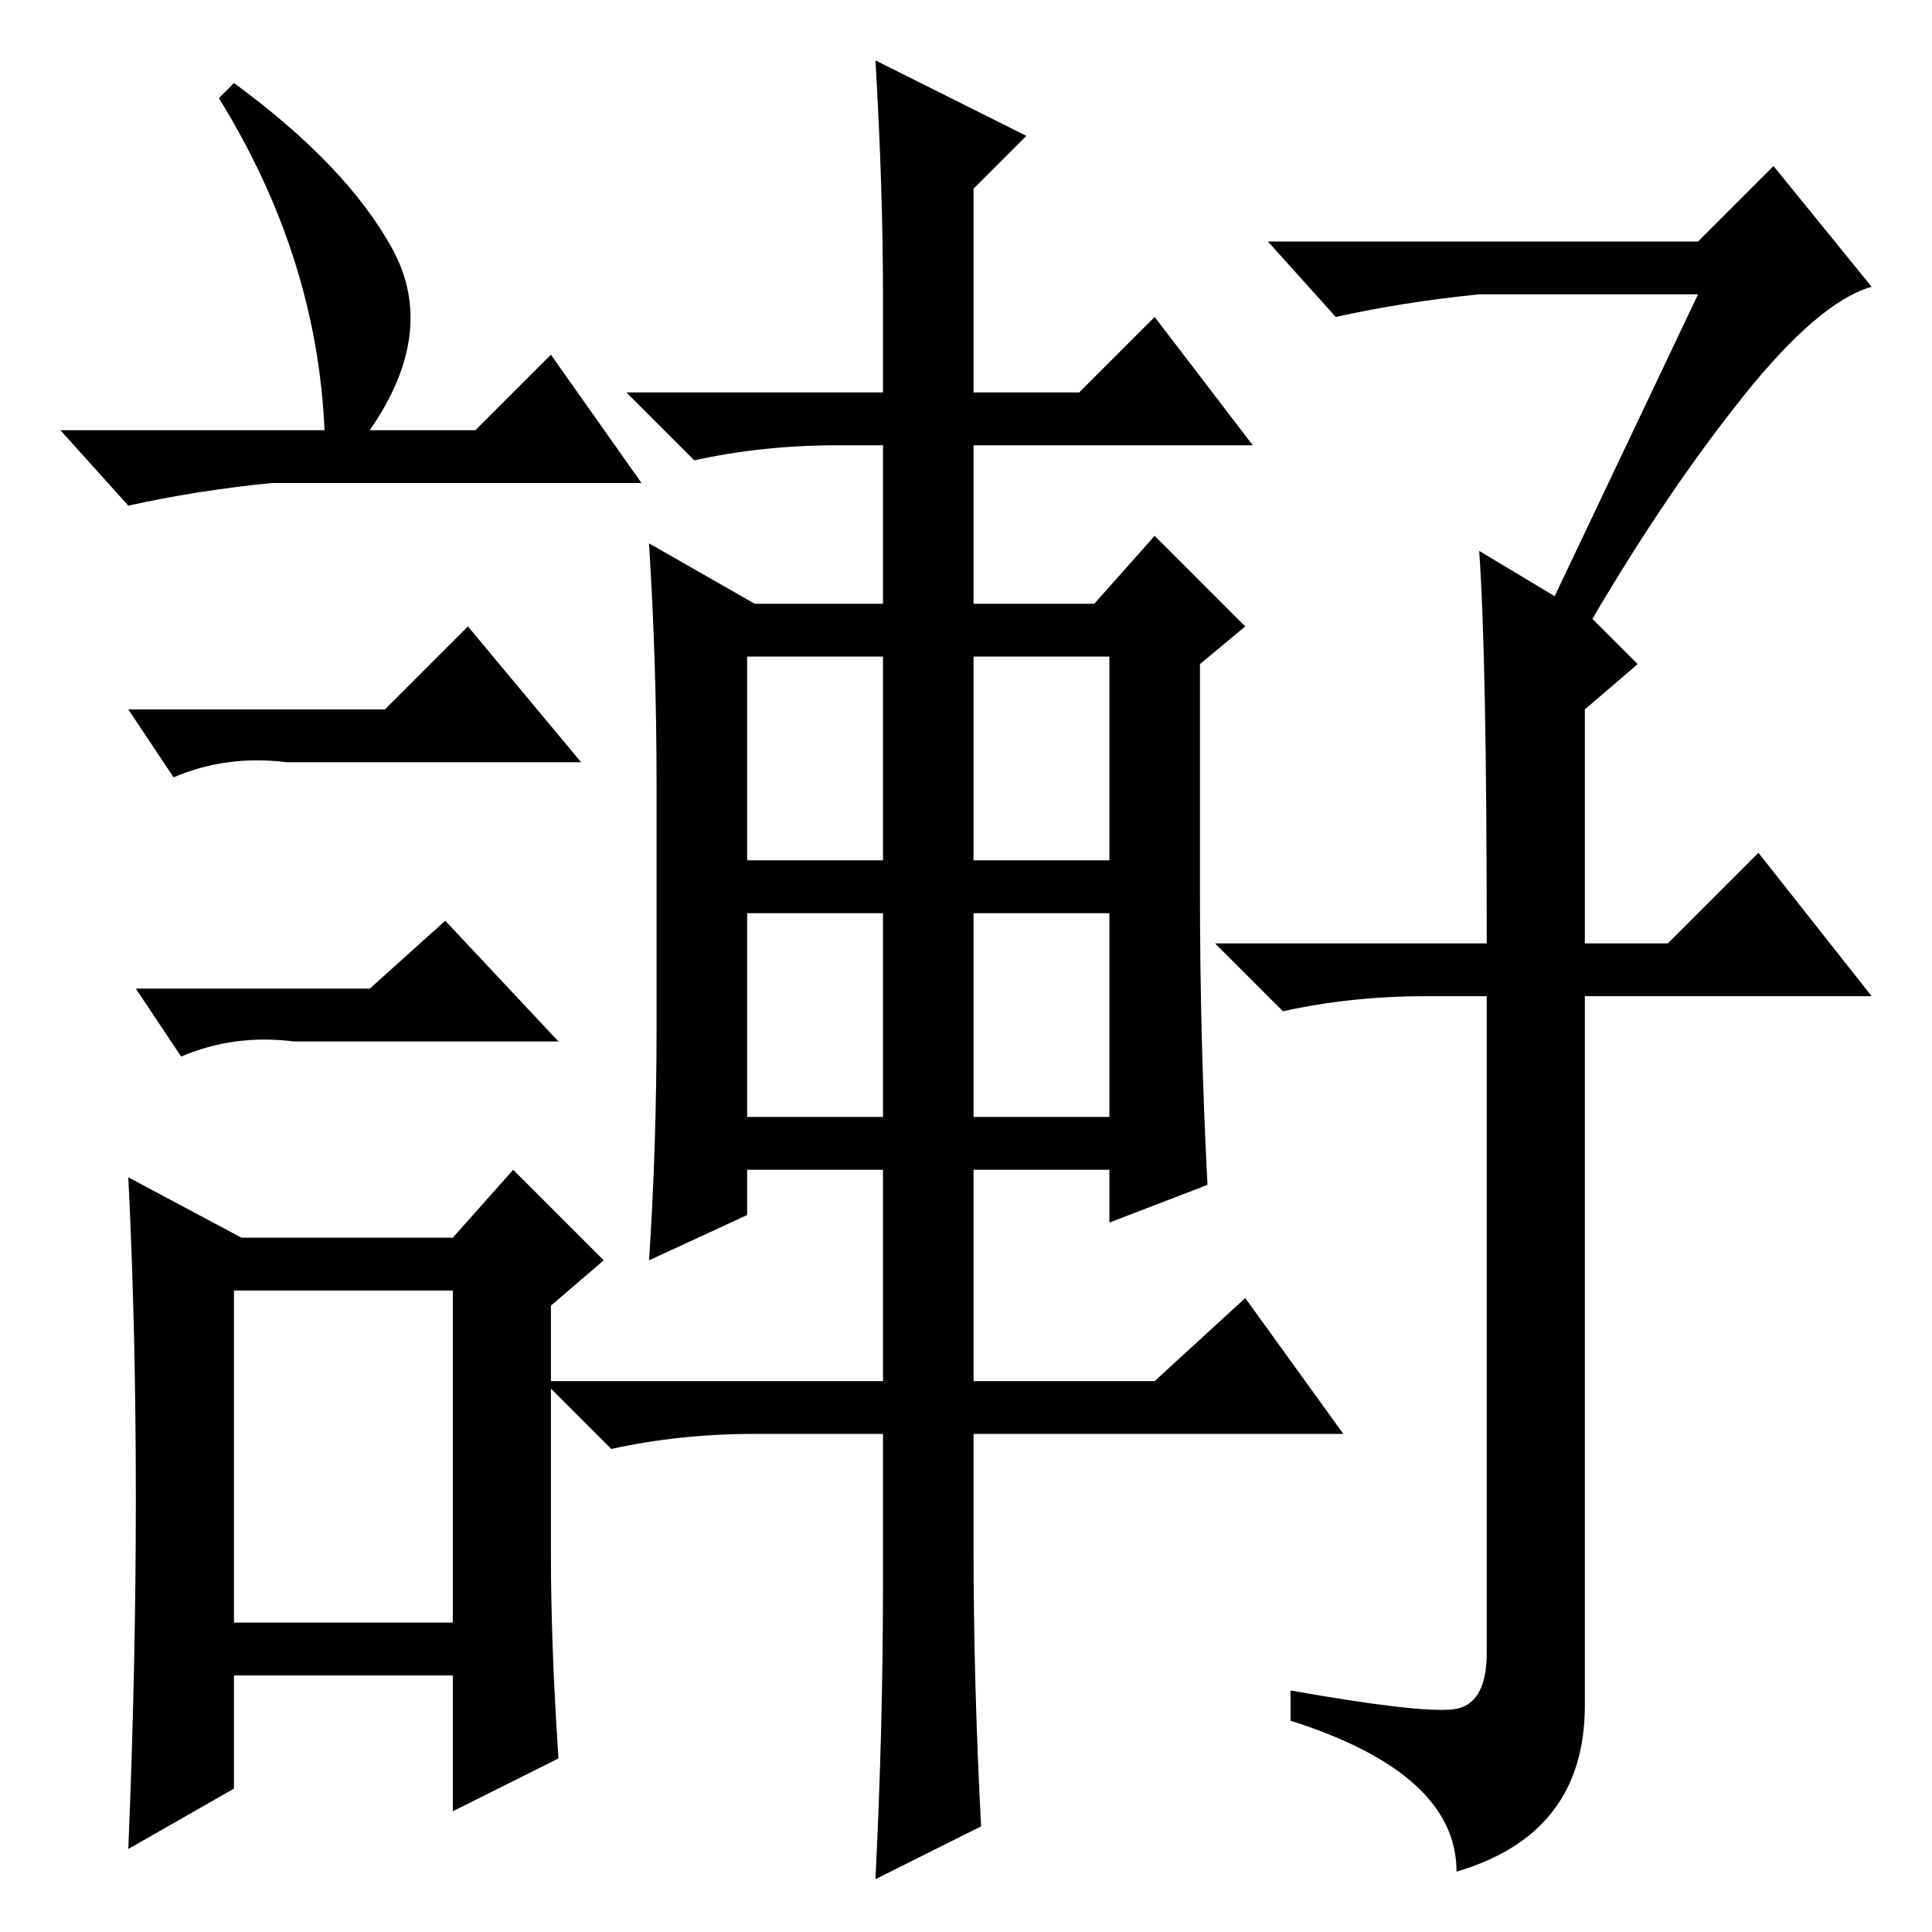 <?xml version="1.0" standalone="no"?>
<!DOCTYPE svg PUBLIC "-//W3C//DTD SVG 1.1//EN" "http://www.w3.org/Graphics/SVG/1.1/DTD/svg11.dtd" >
<svg xmlns="http://www.w3.org/2000/svg" xmlns:xlink="http://www.w3.org/1999/xlink" version="1.1" viewBox="0 -36 256 256">
  <g transform="matrix(1 0 0 -1 0 220)">
   <path fill="currentColor"
d="M31 245q15 -11 21 -22t-3 -24h14l10 10l12 -17h-49q-10 -1 -19 -3l-9 10h35q-1 23 -14 44zM31 41h29v44h-29v-44zM51 162l11 11l15 -18h-39q-8 1 -15 -2l-6 9h34zM49 125l10 9l15 -16h-35q-8 1 -15 -2l-6 9h31zM73 50q0 -12 1 -27l-14 -7v18h-29v-15l-14 -8q1 24 1 46.5
t-1 42.5l15 -8h28l8 9l12 -12l-7 -6v-33zM117 217q0 14 -1 31l20 -10l-7 -7v-27h14l10 10l13 -17h-37v-21h16l8 9l12 -12l-6 -5v-30q0 -20 1 -39l-13 -5v7h-18v-28h24l12 11l13 -18h-49v-15q0 -18 1 -37l-14 -7q1 20 1 39v20h-17q-10 0 -19 -2l-9 9h45v28h-18v-6l-13 -6
q1 15 1 31v32q0 16 -1 32l14 -8h17v21h-6q-10 0 -19 -2l-9 9h34v13zM99 169v-27h18v27h-18zM129 169v-27h18v27h-18zM129 135v-27h18v27h-18zM99 135v-27h18v27h-18zM225 217h-29q-10 -1 -19 -3l-9 10h57l10 10l13 -16q-7 -2 -17 -14.5t-20 -29.5l6 -6l-7 -6v-31h11l12 12
l15 -19h-38v-94q0 -17 -17 -22q0 13 -22 20v4q17 -3 21.5 -2.5t4.5 7.5v87h-8q-10 0 -19 -2l-9 9h36q0 38 -1 52l10 -6z" />
  </g>

</svg>
